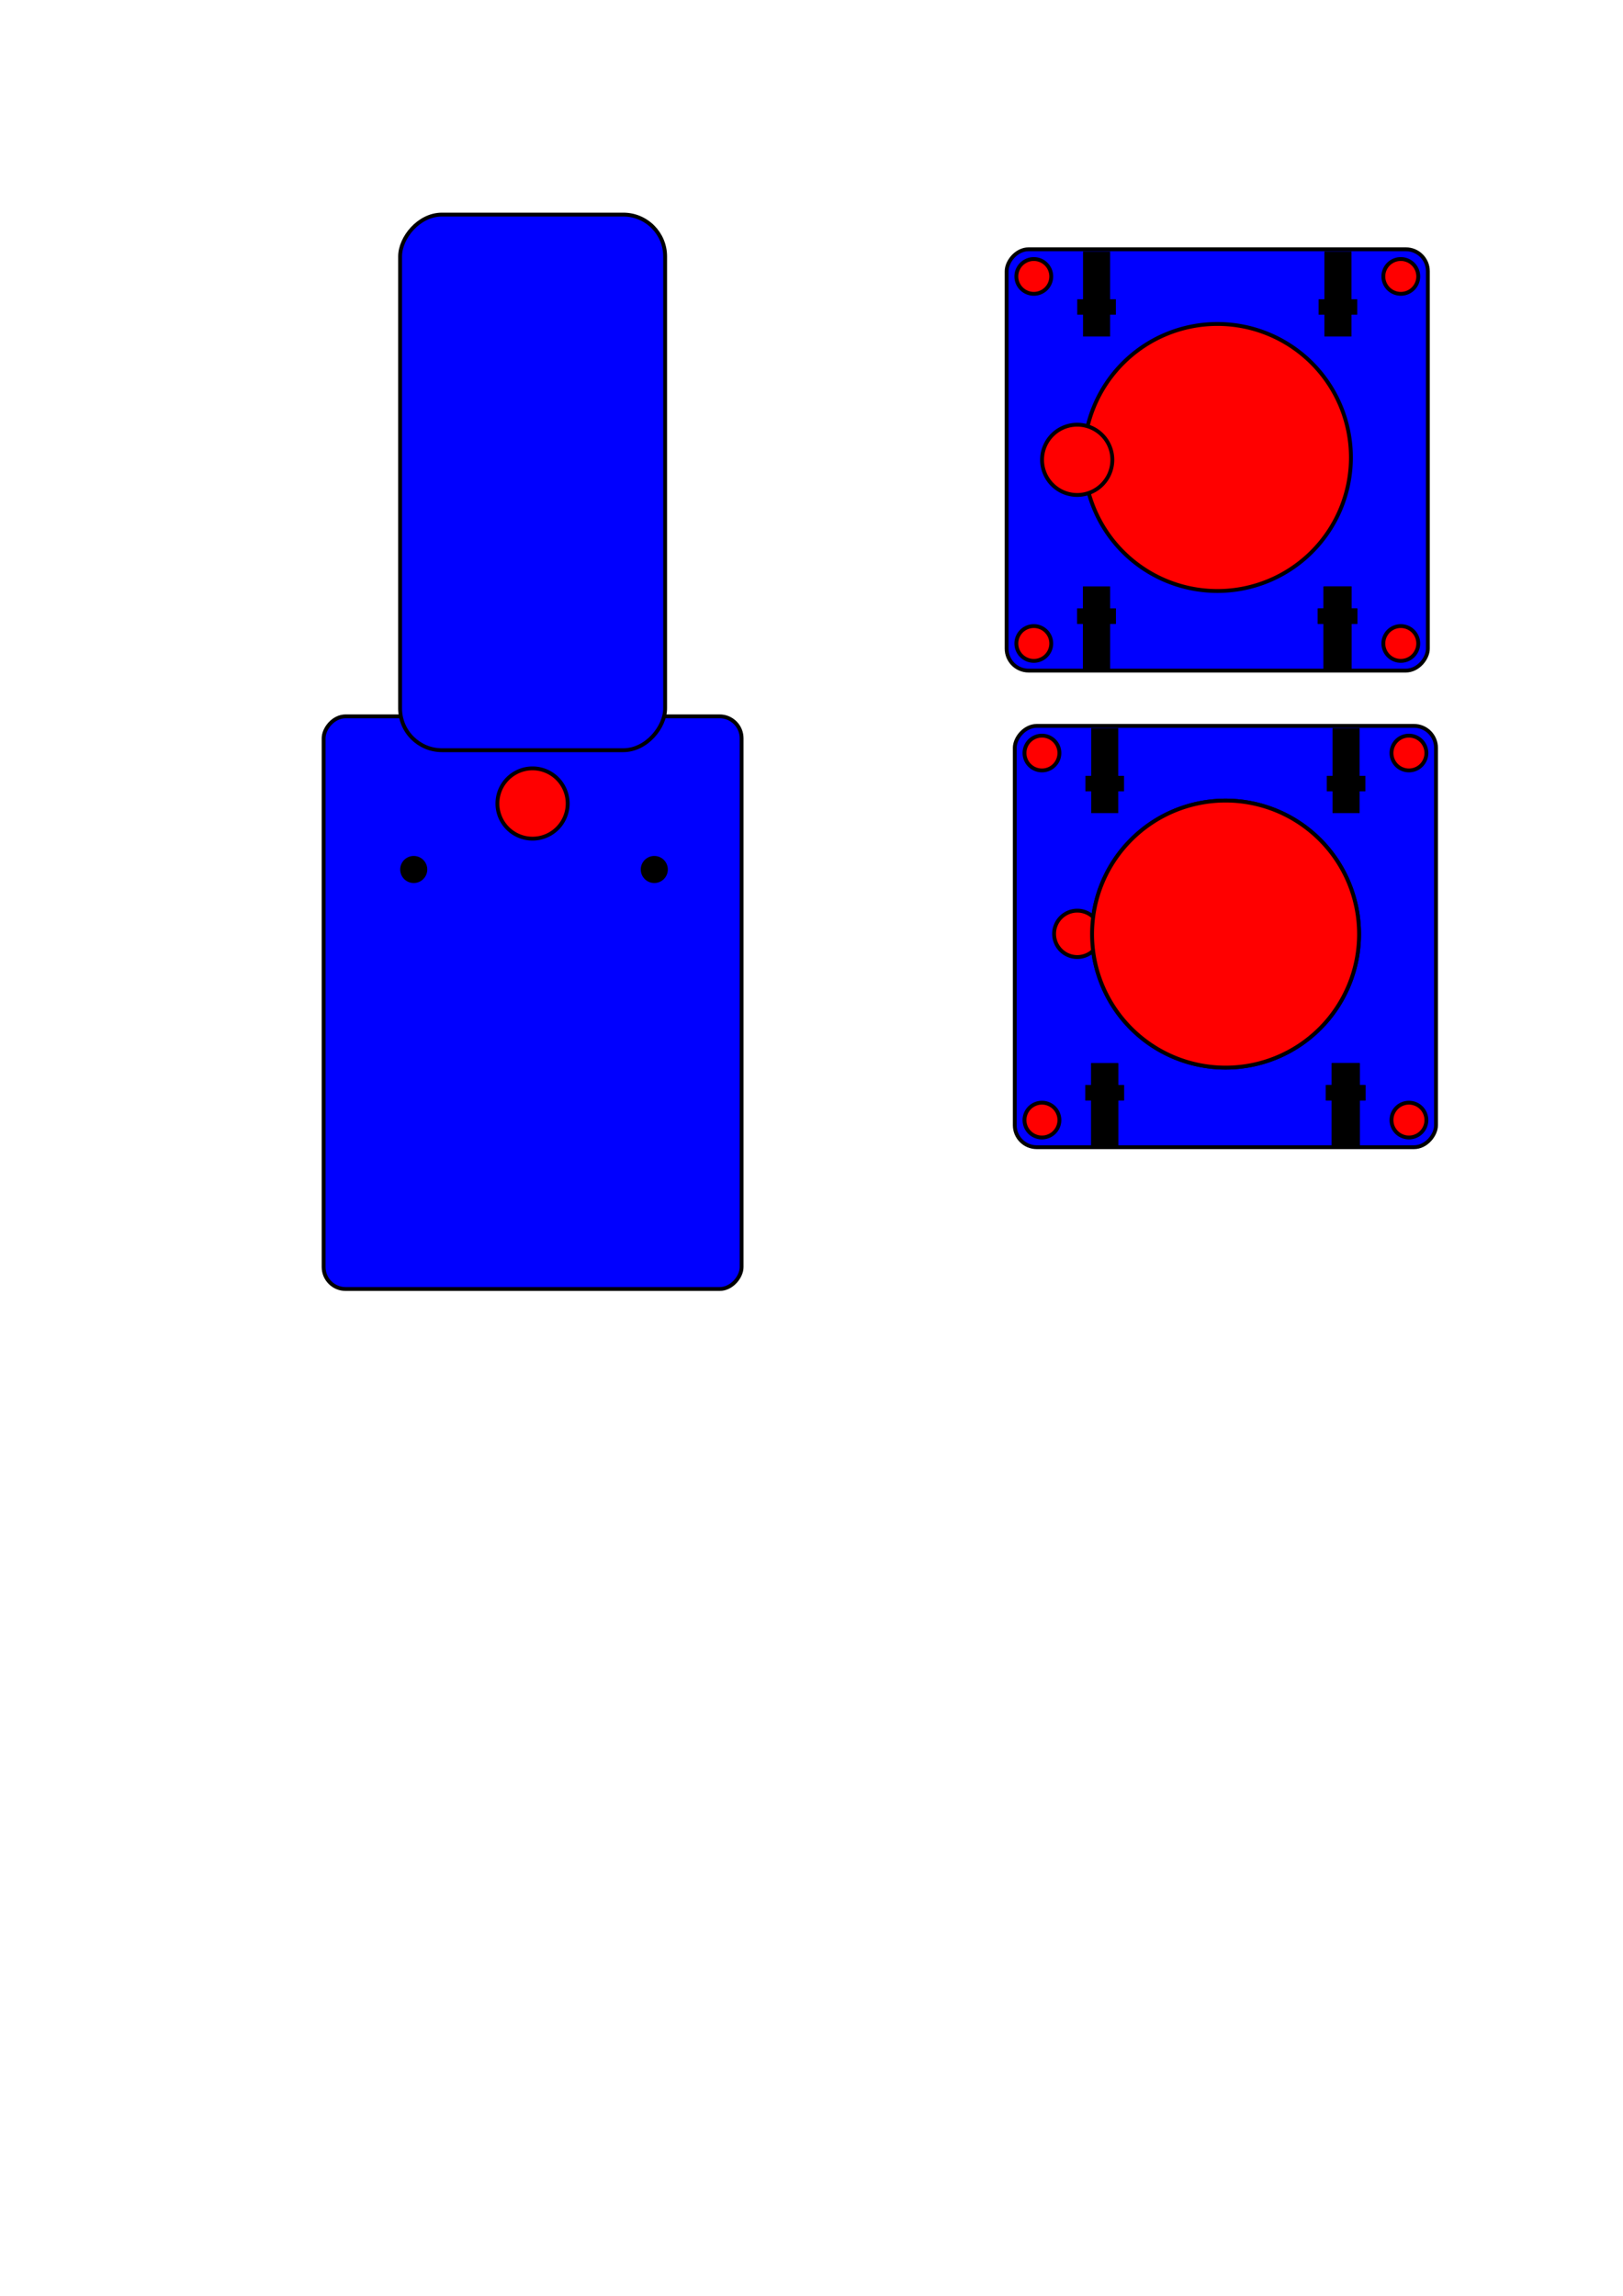<?xml version="1.0" encoding="UTF-8" standalone="no"?>
<!-- Created with Inkscape (http://www.inkscape.org/) -->
<svg
   xmlns:dc="http://purl.org/dc/elements/1.1/"
   xmlns:cc="http://creativecommons.org/ns#"
   xmlns:rdf="http://www.w3.org/1999/02/22-rdf-syntax-ns#"
   xmlns:svg="http://www.w3.org/2000/svg"
   xmlns="http://www.w3.org/2000/svg"
   xmlns:xlink="http://www.w3.org/1999/xlink"
   xmlns:sodipodi="http://sodipodi.sourceforge.net/DTD/sodipodi-0.dtd"
   xmlns:inkscape="http://www.inkscape.org/namespaces/inkscape"
   width="744.094"
   height="1052.362"
   id="svg2"
   sodipodi:version="0.32"
   inkscape:version="0.46"
   sodipodi:docname="hercules_extruder.svg"
   inkscape:output_extension="org.inkscape.output.svg.inkscape">
  <defs
     id="defs4">
    <inkscape:perspective
       sodipodi:type="inkscape:persp3d"
       inkscape:vp_x="0 : 526.18109 : 1"
       inkscape:vp_y="0 : 1000 : 0"
       inkscape:vp_z="744.09448 : 526.18109 : 1"
       inkscape:persp3d-origin="372.04724 : 350.78739 : 1"
       id="perspective10" />
  </defs>
  <sodipodi:namedview
     id="base"
     pagecolor="#ffffff"
     bordercolor="#666666"
     borderopacity="1.0"
     gridtolerance="10000"
     guidetolerance="10"
     objecttolerance="10"
     inkscape:pageopacity="0.0"
     inkscape:pageshadow="2"
     inkscape:zoom="1.3385397"
     inkscape:cx="372.04724"
     inkscape:cy="737.39104"
     inkscape:document-units="mm"
     inkscape:current-layer="layer1"
     showgrid="true"
     inkscape:window-width="1440"
     inkscape:window-height="803"
     inkscape:window-x="0"
     inkscape:window-y="22"
     inkscape:snap-global="false"
     showguides="false">
    <inkscape:grid
       type="xygrid"
       id="grid2385"
       visible="true"
       enabled="true"
       units="mm" />
  </sodipodi:namedview>
  <g
     inkscape:label="Layer 1"
     inkscape:groupmode="layer"
     id="layer1">
    <rect
       style="fill:#0000ff;fill-rule:evenodd;stroke:#000000;stroke-width:1.772;stroke-linecap:butt;stroke-linejoin:miter;stroke-miterlimit:4;stroke-dasharray:none;stroke-opacity:1"
       id="rect2393"
       width="191.628"
       height="262.494"
       x="148.372"
       y="-590.856"
       ry="10.05"
       transform="scale(1,-1)"
       rx="10.05" />
    <rect
       style="fill:#0000ff;fill-rule:evenodd;stroke:#000000;stroke-width:1.76;stroke-linecap:butt;stroke-linejoin:miter;stroke-miterlimit:4;stroke-dasharray:none;stroke-opacity:1"
       id="rect2417"
       width="193.121"
       height="193.121"
       x="461.51"
       y="-307.387"
       ry="10.053"
       transform="scale(1,-1)"
       rx="10.053" />
    <g
       id="g3289"
       transform="translate(29.6,-103.488)">
      <rect
         ry="0"
         rx="0"
         y="372.362"
         x="466.941"
         height="38.976"
         width="12.402"
         id="rect3285"
         style="stroke-width:1.772;stroke-miterlimit:4;stroke-dasharray:none" />
      <rect
         y="382.362"
         x="464.283"
         height="7.087"
         width="17.717"
         id="rect3287"
         style="stroke-width:1.772;stroke-miterlimit:4;stroke-dasharray:none" />
    </g>
    <g
       id="g3337"
       transform="matrix(-1,0,0,-1,1115.6,425.126)">
      <g
         transform="translate(29.059,-101.488)"
         id="g3339">
        <rect
           style="stroke-width:1.772;stroke-miterlimit:4;stroke-dasharray:none"
           id="rect3341"
           width="12.402"
           height="38.976"
           x="466.941"
           y="372.362"
           rx="0"
           ry="0" />
        <rect
           style="stroke-width:1.772;stroke-miterlimit:4;stroke-dasharray:none"
           id="rect3343"
           width="17.717"
           height="7.087"
           x="464.283"
           y="382.362" />
      </g>
      <g
         transform="translate(139.717,-101.488)"
         id="g3345">
        <rect
           style="stroke-width:1.772;stroke-miterlimit:4;stroke-dasharray:none"
           id="rect3347"
           width="12.402"
           height="38.976"
           x="466.941"
           y="372.362"
           rx="0"
           ry="0" />
        <rect
           style="stroke-width:1.772;stroke-miterlimit:4;stroke-dasharray:none"
           id="rect3349"
           width="17.717"
           height="7.087"
           x="464.283"
           y="382.362" />
      </g>
    </g>
    <use
       height="1052.362"
       width="744.094"
       transform="translate(-4.2321633e-2,0)"
       id="use3779"
       xlink:href="#g3289"
       y="0"
       x="0" />
    <g
       transform="translate(-312.993,64.301)"
       id="g3807">
      <path
         sodipodi:type="arc"
         style="stroke-width:1.772;stroke-miterlimit:4;stroke-dasharray:none"
         id="path3771"
         sodipodi:cx="280"
         sodipodi:cy="32.362183"
         sodipodi:rx="10"
         sodipodi:ry="10"
         d="M 290,32.362 A 10,10 0 1 1 270,32.362 A 10,10 0 1 1 290,32.362 z"
         transform="matrix(0.62,0,0,0.62,329.078,314.195)" />
      <path
         sodipodi:type="arc"
         style="stroke-width:1.772;stroke-miterlimit:4;stroke-dasharray:none"
         id="path3781"
         sodipodi:cx="280"
         sodipodi:cy="32.362183"
         sodipodi:rx="10"
         sodipodi:ry="10"
         d="M 290,32.362 A 10,10 0 1 1 270,32.362 A 10,10 0 1 1 290,32.362 z"
         transform="matrix(0.62,0,0,0.62,439.371,314.195)" />
    </g>
    <g
       id="g3785">
      <g
         transform="translate(140.258,-103.488)"
         id="g3293">
        <rect
           style="stroke-width:1.772;stroke-miterlimit:4;stroke-dasharray:none"
           id="rect3295"
           width="12.402"
           height="38.976"
           x="466.941"
           y="372.362"
           rx="0"
           ry="0" />
        <rect
           style="stroke-width:1.772;stroke-miterlimit:4;stroke-dasharray:none"
           id="rect3297"
           width="17.717"
           height="7.087"
           x="464.283"
           y="382.362" />
      </g>
      <use
         height="1052.362"
         width="744.094"
         x="0"
         y="0"
         xlink:href="#g3293"
         id="use3783" />
    </g>
    <use
       height="1052.362"
       width="744.094"
       id="use3793"
       xlink:href="#g3785"
       y="0"
       x="0" />
    <g
       transform="translate(-0.407,0)"
       id="use3795">
      <g
         id="g3799"
         transform="translate(140.258,-103.488)">
        <rect
           ry="0"
           rx="0"
           y="372.362"
           x="466.941"
           height="38.976"
           width="12.402"
           id="rect3801"
           style="stroke-width:1.772;stroke-miterlimit:4;stroke-dasharray:none" />
        <rect
           y="382.362"
           x="464.283"
           height="7.087"
           width="17.717"
           id="rect3803"
           style="stroke-width:1.772;stroke-miterlimit:4;stroke-dasharray:none" />
      </g>
      <use
         height="1"
         width="1"
         id="use3805"
         xlink:href="#g3293"
         y="0"
         x="0" />
    </g>
    <rect
       style="fill:#0000ff;fill-rule:evenodd;stroke:#000000;stroke-width:1.772;stroke-linecap:butt;stroke-linejoin:miter;stroke-opacity:1;stroke-miterlimit:4;stroke-dasharray:none"
       id="rect2391"
       width="121.51"
       height="245.525"
       x="183.431"
       y="-343.888"
       ry="19.183"
       transform="scale(1,-1)" />
    <path
       sodipodi:type="arc"
       style="fill:#ff0000;fill-rule:evenodd;stroke:#000000;stroke-width:0.55;stroke-linecap:butt;stroke-linejoin:miter;stroke-miterlimit:4;stroke-dasharray:none;stroke-opacity:1"
       id="path2395"
       sodipodi:cx="165"
       sodipodi:cy="242.36218"
       sodipodi:rx="5"
       sodipodi:ry="5"
       d="M 170,242.362 A 5,5 0 1 1 160,242.362 A 5,5 0 1 1 170,242.362 z"
       transform="matrix(3.221,0,0,3.221,-287.31,-412.332)" />
    <g
       id="g3233">
      <g
         transform="matrix(1,0,0,0.99,0.886,1.954)"
         id="g3215">
        <path
           sodipodi:type="arc"
           style="fill:#ff0000;fill-rule:evenodd;stroke:#000000;stroke-width:1.109;stroke-linecap:butt;stroke-linejoin:miter;stroke-miterlimit:4;stroke-dasharray:none;stroke-opacity:1"
           id="path2419"
           sodipodi:cx="165"
           sodipodi:cy="242.36218"
           sodipodi:rx="5"
           sodipodi:ry="5"
           d="M 170,242.362 A 5,5 0 1 1 160,242.362 A 5,5 0 1 1 170,242.362 z"
           transform="matrix(1.6,0,0,1.611,209.08,-264.425)" />
        <path
           sodipodi:type="arc"
           style="fill:#ff0000;fill-rule:evenodd;stroke:#000000;stroke-width:1.109;stroke-linecap:butt;stroke-linejoin:miter;stroke-miterlimit:4;stroke-dasharray:none;stroke-opacity:1"
           id="path2421"
           sodipodi:cx="165"
           sodipodi:cy="242.36218"
           sodipodi:rx="5"
           sodipodi:ry="5"
           d="M 170,242.362 A 5,5 0 1 1 160,242.362 A 5,5 0 1 1 170,242.362 z"
           transform="matrix(1.6,0,0,1.611,377.333,-264.425)" />
      </g>
      <g
         transform="matrix(1,0,0,0.99,0.886,1.954)"
         id="g3211">
        <path
           sodipodi:type="arc"
           style="fill:#ff0000;fill-rule:evenodd;stroke:#000000;stroke-width:1.109;stroke-linecap:butt;stroke-linejoin:miter;stroke-miterlimit:4;stroke-dasharray:none;stroke-opacity:1"
           id="path2423"
           sodipodi:cx="165"
           sodipodi:cy="242.36218"
           sodipodi:rx="5"
           sodipodi:ry="5"
           d="M 170,242.362 A 5,5 0 1 1 160,242.362 A 5,5 0 1 1 170,242.362 z"
           transform="matrix(1.6,0,0,1.611,209.08,-94.478)" />
        <path
           sodipodi:type="arc"
           style="fill:#ff0000;fill-rule:evenodd;stroke:#000000;stroke-width:1.109;stroke-linecap:butt;stroke-linejoin:miter;stroke-miterlimit:4;stroke-dasharray:none;stroke-opacity:1"
           id="path2425"
           sodipodi:cx="165"
           sodipodi:cy="242.36218"
           sodipodi:rx="5"
           sodipodi:ry="5"
           d="M 170,242.362 A 5,5 0 1 1 160,242.362 A 5,5 0 1 1 170,242.362 z"
           transform="matrix(1.6,0,0,1.611,377.333,-94.478)" />
      </g>
    </g>
    <path
       sodipodi:type="arc"
       style="fill:#ff0000;fill-rule:evenodd;stroke:#000000;stroke-width:0.145;stroke-linecap:butt;stroke-linejoin:miter;stroke-miterlimit:4;stroke-dasharray:none;stroke-opacity:1"
       id="path2427"
       sodipodi:cx="165"
       sodipodi:cy="242.36218"
       sodipodi:rx="5"
       sodipodi:ry="5"
       d="M 170,242.362 A 5,5 0 1 1 160,242.362 A 5,5 0 1 1 170,242.362 z"
       transform="matrix(12.241,0,0,12.241,-1461.614,-2757.05)" />
    <path
       sodipodi:type="arc"
       style="fill:#ff0000;fill-rule:evenodd;stroke:#000000;stroke-width:0.55;stroke-linecap:butt;stroke-linejoin:miter;stroke-miterlimit:4;stroke-dasharray:none;stroke-opacity:1"
       id="path3811"
       sodipodi:cx="165"
       sodipodi:cy="242.36218"
       sodipodi:rx="5"
       sodipodi:ry="5"
       d="M 170,242.362 A 5,5 0 1 1 160,242.362 A 5,5 0 1 1 170,242.362 z"
       transform="matrix(3.221,0,0,3.221,-37.602,-569.867)" />
    <rect
       style="fill:#0000ff;fill-rule:evenodd;stroke:#000000;stroke-width:1.76;stroke-linecap:butt;stroke-linejoin:miter;stroke-miterlimit:4;stroke-dasharray:none;stroke-opacity:1"
       id="rect3839"
       width="193.121"
       height="193.121"
       x="465.246"
       y="-525.856"
       ry="10.053"
       transform="scale(1,-1)"
       rx="10.053" />
    <g
       id="g3841"
       transform="translate(33.336,114.98)">
      <rect
         ry="0"
         rx="0"
         y="372.362"
         x="466.941"
         height="38.976"
         width="12.402"
         id="rect3843"
         style="stroke-width:1.772;stroke-miterlimit:4;stroke-dasharray:none" />
      <rect
         y="382.362"
         x="464.283"
         height="7.087"
         width="17.717"
         id="rect3845"
         style="stroke-width:1.772;stroke-miterlimit:4;stroke-dasharray:none" />
    </g>
    <g
       id="g3847"
       transform="matrix(-1,0,0,-1,1119.336,643.594)">
      <g
         transform="translate(29.059,-101.488)"
         id="g3849">
        <rect
           style="stroke-width:1.772;stroke-miterlimit:4;stroke-dasharray:none"
           id="rect3851"
           width="12.402"
           height="38.976"
           x="466.941"
           y="372.362"
           rx="0"
           ry="0" />
        <rect
           style="stroke-width:1.772;stroke-miterlimit:4;stroke-dasharray:none"
           id="rect3853"
           width="17.717"
           height="7.087"
           x="464.283"
           y="382.362" />
      </g>
      <g
         transform="translate(139.717,-101.488)"
         id="g3855">
        <rect
           style="stroke-width:1.772;stroke-miterlimit:4;stroke-dasharray:none"
           id="rect3857"
           width="12.402"
           height="38.976"
           x="466.941"
           y="372.362"
           rx="0"
           ry="0" />
        <rect
           style="stroke-width:1.772;stroke-miterlimit:4;stroke-dasharray:none"
           id="rect3859"
           width="17.717"
           height="7.087"
           x="464.283"
           y="382.362" />
      </g>
    </g>
    <use
       height="1052.362"
       width="744.094"
       transform="translate(3.693,218.468)"
       id="use3861"
       xlink:href="#g3289"
       y="0"
       x="0" />
    <g
       id="g3863"
       transform="translate(3.735,218.468)">
      <g
         transform="translate(140.258,-103.488)"
         id="g3865">
        <rect
           style="stroke-width:1.772;stroke-miterlimit:4;stroke-dasharray:none"
           id="rect3867"
           width="12.402"
           height="38.976"
           x="466.941"
           y="372.362"
           rx="0"
           ry="0" />
        <rect
           style="stroke-width:1.772;stroke-miterlimit:4;stroke-dasharray:none"
           id="rect3869"
           width="17.717"
           height="7.087"
           x="464.283"
           y="382.362" />
      </g>
      <use
         height="1052.362"
         width="744.094"
         x="0"
         y="0"
         xlink:href="#g3293"
         id="use3871" />
    </g>
    <use
       height="1052.362"
       width="744.094"
       id="use3873"
       xlink:href="#g3785"
       y="0"
       x="0"
       transform="translate(3.735,218.468)" />
    <g
       transform="translate(3.328,218.468)"
       id="g3875">
      <g
         id="g3877"
         transform="translate(140.258,-103.488)">
        <rect
           ry="0"
           rx="0"
           y="372.362"
           x="466.941"
           height="38.976"
           width="12.402"
           id="rect3879"
           style="stroke-width:1.772;stroke-miterlimit:4;stroke-dasharray:none" />
        <rect
           y="382.362"
           x="464.283"
           height="7.087"
           width="17.717"
           id="rect3881"
           style="stroke-width:1.772;stroke-miterlimit:4;stroke-dasharray:none" />
      </g>
      <use
         height="1"
         width="1"
         id="use3883"
         xlink:href="#g3293"
         y="0"
         x="0" />
    </g>
    <g
       id="g3885"
       transform="translate(3.735,218.468)">
      <g
         transform="matrix(1,0,0,0.99,0.886,1.954)"
         id="g3887">
        <path
           sodipodi:type="arc"
           style="fill:#ff0000;fill-rule:evenodd;stroke:#000000;stroke-width:1.109;stroke-linecap:butt;stroke-linejoin:miter;stroke-miterlimit:4;stroke-dasharray:none;stroke-opacity:1"
           id="path3889"
           sodipodi:cx="165"
           sodipodi:cy="242.36218"
           sodipodi:rx="5"
           sodipodi:ry="5"
           d="M 170,242.362 A 5,5 0 1 1 160,242.362 A 5,5 0 1 1 170,242.362 z"
           transform="matrix(1.6,0,0,1.611,209.08,-264.425)" />
        <path
           sodipodi:type="arc"
           style="fill:#ff0000;fill-rule:evenodd;stroke:#000000;stroke-width:1.109;stroke-linecap:butt;stroke-linejoin:miter;stroke-miterlimit:4;stroke-dasharray:none;stroke-opacity:1"
           id="path3891"
           sodipodi:cx="165"
           sodipodi:cy="242.36218"
           sodipodi:rx="5"
           sodipodi:ry="5"
           d="M 170,242.362 A 5,5 0 1 1 160,242.362 A 5,5 0 1 1 170,242.362 z"
           transform="matrix(1.6,0,0,1.611,377.333,-264.425)" />
      </g>
      <g
         transform="matrix(1,0,0,0.99,0.886,1.954)"
         id="g3893">
        <path
           sodipodi:type="arc"
           style="fill:#ff0000;fill-rule:evenodd;stroke:#000000;stroke-width:1.109;stroke-linecap:butt;stroke-linejoin:miter;stroke-miterlimit:4;stroke-dasharray:none;stroke-opacity:1"
           id="path3895"
           sodipodi:cx="165"
           sodipodi:cy="242.36218"
           sodipodi:rx="5"
           sodipodi:ry="5"
           d="M 170,242.362 A 5,5 0 1 1 160,242.362 A 5,5 0 1 1 170,242.362 z"
           transform="matrix(1.6,0,0,1.611,209.08,-94.478)" />
        <path
           sodipodi:type="arc"
           style="fill:#ff0000;fill-rule:evenodd;stroke:#000000;stroke-width:1.109;stroke-linecap:butt;stroke-linejoin:miter;stroke-miterlimit:4;stroke-dasharray:none;stroke-opacity:1"
           id="path3897"
           sodipodi:cx="165"
           sodipodi:cy="242.36218"
           sodipodi:rx="5"
           sodipodi:ry="5"
           d="M 170,242.362 A 5,5 0 1 1 160,242.362 A 5,5 0 1 1 170,242.362 z"
           transform="matrix(1.6,0,0,1.611,377.333,-94.478)" />
      </g>
    </g>
    <path
       sodipodi:type="arc"
       style="fill:#ff0000;fill-rule:evenodd;stroke:#000000;stroke-width:0.145;stroke-linecap:butt;stroke-linejoin:miter;stroke-miterlimit:4;stroke-dasharray:none;stroke-opacity:1"
       id="path3899"
       sodipodi:cx="165"
       sodipodi:cy="242.36218"
       sodipodi:rx="5"
       sodipodi:ry="5"
       d="M 170,242.362 A 5,5 0 1 1 160,242.362 A 5,5 0 1 1 170,242.362 z"
       transform="matrix(12.241,0,0,12.241,-1457.879,-2538.581)" />
    <path
       sodipodi:type="arc"
       style="fill:#ff0000;fill-rule:evenodd;stroke:#000000;stroke-width:0.833;stroke-linecap:butt;stroke-linejoin:miter;stroke-miterlimit:4;stroke-dasharray:none;stroke-opacity:1"
       id="path3901"
       sodipodi:cx="165"
       sodipodi:cy="242.36218"
       sodipodi:rx="5"
       sodipodi:ry="5"
       d="M 170,242.362 A 5,5 0 1 1 160,242.362 A 5,5 0 1 1 170,242.362 z"
       transform="matrix(2.126,0,0,2.126,143.107,-87.202)" />
    <path
       transform="matrix(12.241,0,0,12.241,-1457.879,-2538.581)"
       d="M 170,242.362 A 5,5 0 1 1 160,242.362 A 5,5 0 1 1 170,242.362 z"
       sodipodi:ry="5"
       sodipodi:rx="5"
       sodipodi:cy="242.36218"
       sodipodi:cx="165"
       id="use3903"
       style="fill:#ff0000;fill-rule:evenodd;stroke:#000000;stroke-width:0.145;stroke-linecap:butt;stroke-linejoin:miter;stroke-miterlimit:4;stroke-dasharray:none;stroke-opacity:1"
       sodipodi:type="arc" />
  </g>
</svg>
